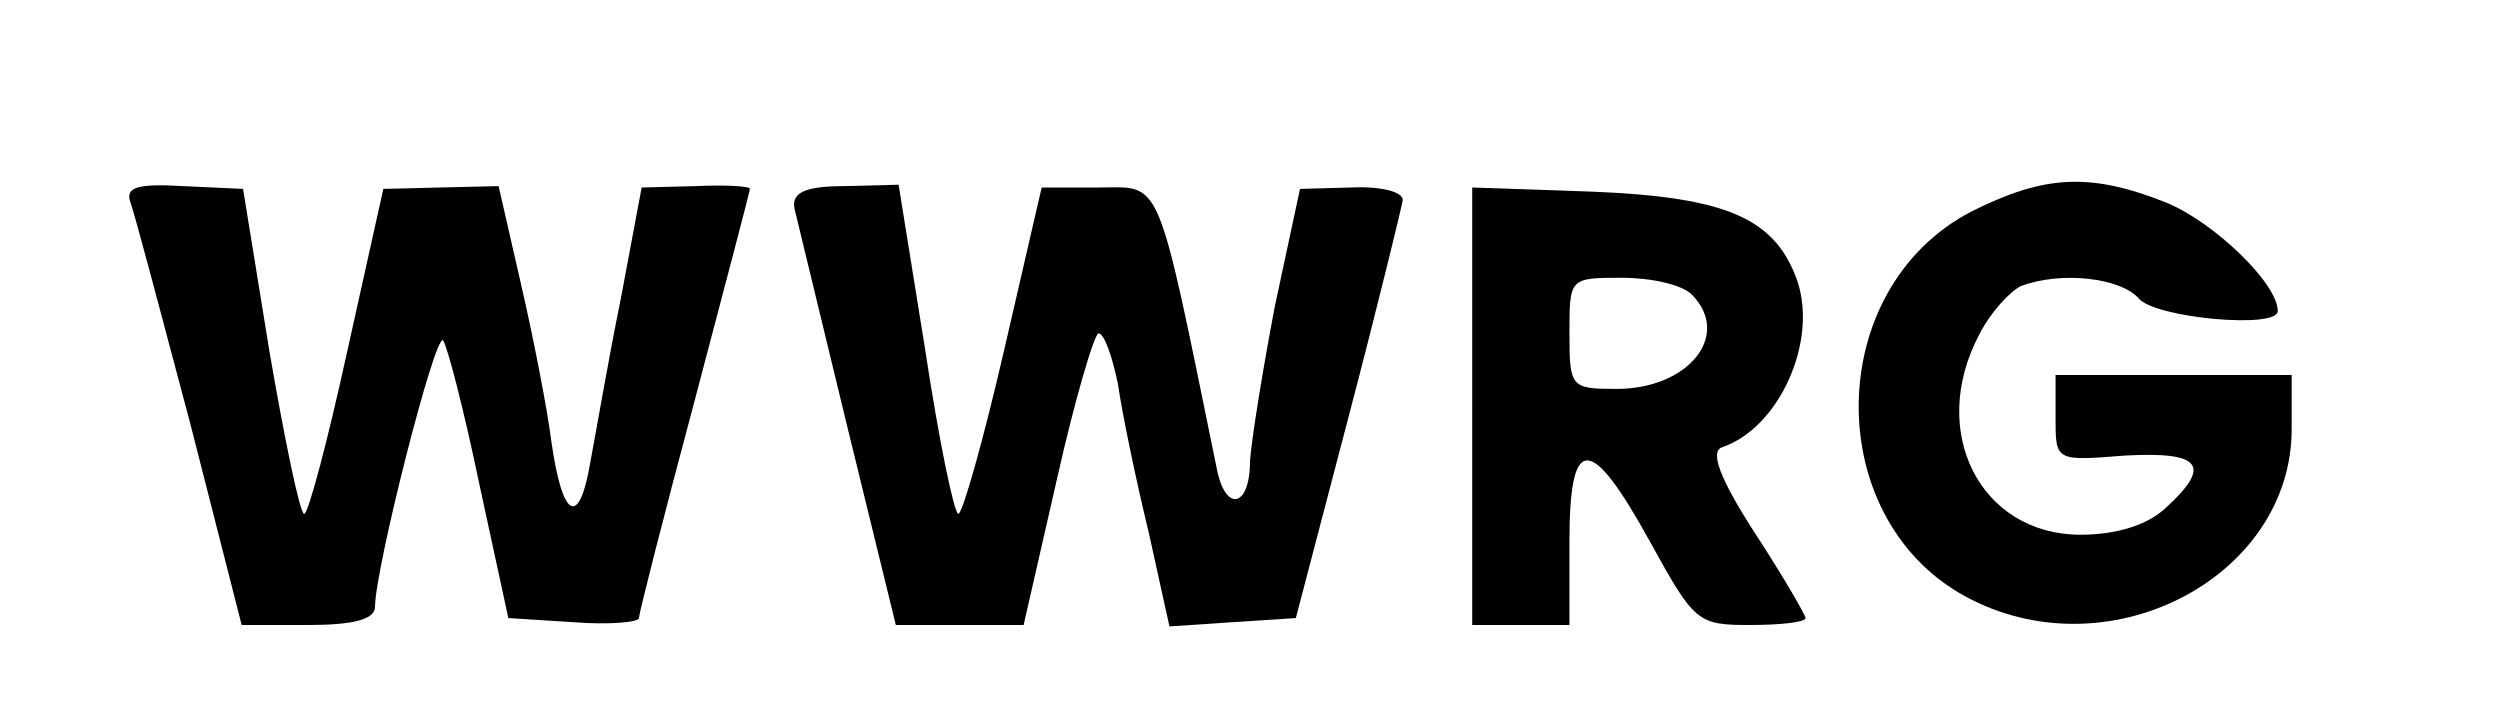 <?xml version="1.0" standalone="no"?>
<!DOCTYPE svg PUBLIC "-//W3C//DTD SVG 20010904//EN"
 "http://www.w3.org/TR/2001/REC-SVG-20010904/DTD/svg10.dtd">
<svg version="1.0" xmlns="http://www.w3.org/2000/svg"
 width="180pt" height="51pt" viewBox="0 0 180 51"
 preserveAspectRatio="xMidYMid meet">
<g transform="translate(0,51) scale(0.1,-0.1)"
fill="#000000" stroke="none">
<path d="M94 364 c3 -8 22 -80 43 -159 l37 -145 48 0 c32 0 48 4 48 13 0 27
43 197 49 192 3 -4 15 -50 26 -103 l21 -97 47 -3 c26 -2 47 0 47 3 0 3 18 74
40 156 22 83 40 152 40 153 0 2 -18 3 -39 2 l-39 -1 -15 -80 c-9 -44 -18 -97
-22 -118 -8 -47 -20 -41 -28 15 -3 24 -13 75 -22 114 l-16 70 -42 -1 -41 -1
-26 -117 c-14 -64 -28 -117 -31 -117 -3 0 -14 53 -25 117 l-19 117 -43 2 c-34
2 -42 -1 -38 -12z"/>
<path d="M572 360 c2 -8 19 -79 38 -157 l35 -143 46 0 46 0 24 105 c13 58 27
105 30 105 4 0 10 -17 14 -37 3 -21 13 -69 22 -106 l15 -68 45 3 46 3 38 145
c21 80 38 150 39 156 0 6 -16 10 -37 9 l-37 -1 -18 -84 c-9 -47 -17 -97 -18
-112 0 -34 -18 -37 -24 -5 -44 215 -39 202 -86 202 l-40 0 -27 -117 c-15 -65
-30 -118 -33 -118 -3 0 -14 53 -24 119 l-19 118 -39 -1 c-29 0 -38 -5 -36 -16z"/>
<path d="M1060 218 l0 -158 35 0 35 0 0 60 c0 78 15 78 58 0 32 -58 34 -60 72
-60 22 0 40 2 40 5 0 2 -16 30 -37 62 -25 39 -32 58 -23 61 41 14 69 76 54
120 -16 45 -51 60 -147 64 l-87 3 0 -157z m158 80 c29 -29 -2 -68 -54 -68 -33
0 -34 1 -34 40 0 40 0 40 38 40 21 0 43 -5 50 -12z"/>
<path d="M1420 358 c-109 -56 -109 -226 0 -280 102 -51 230 18 230 123 l0 39
-85 0 -85 0 0 -31 c0 -31 0 -31 50 -27 55 3 63 -7 29 -38 -13 -12 -35 -19 -61
-19 -72 0 -110 74 -73 144 8 16 22 31 30 35 29 11 72 6 85 -9 12 -14 100 -22
100 -9 0 20 -46 64 -80 78 -55 22 -88 20 -140 -6z"/>
</g>
</svg>
